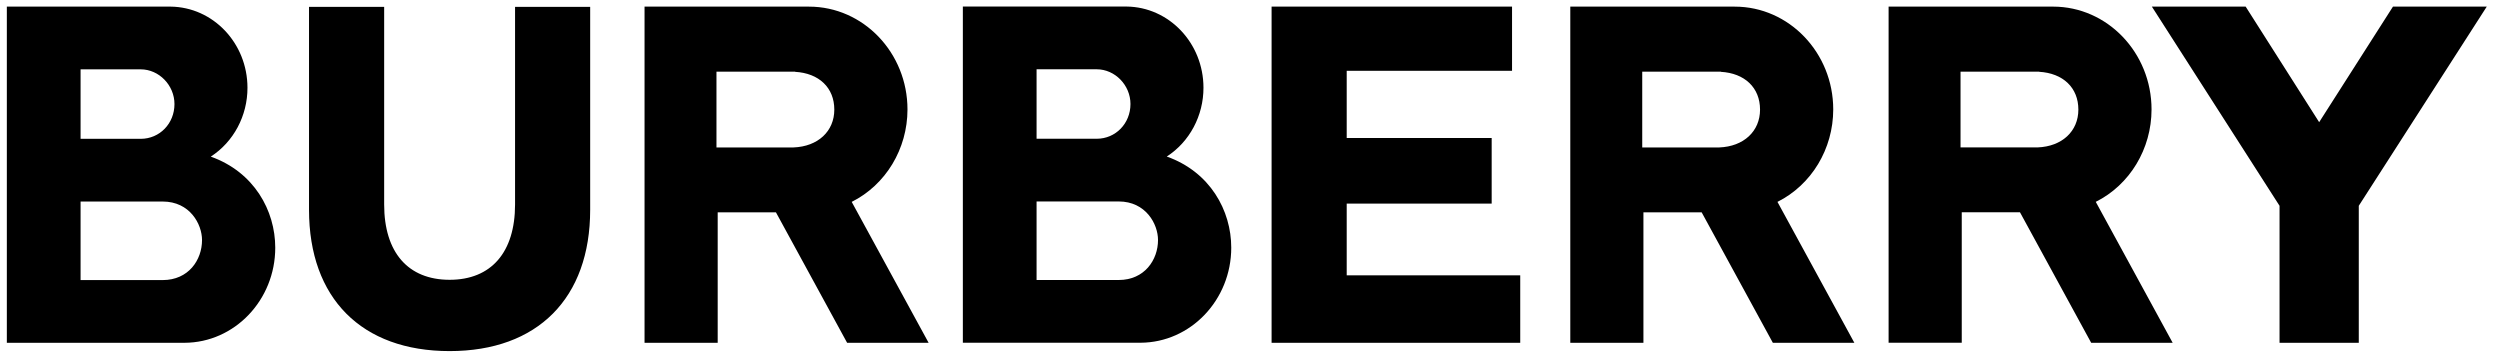 <svg width="170" height="24" viewBox="0 0 170 24" fill="none" xmlns="http://www.w3.org/2000/svg">
<path d="M126.096 23.31L120.867 13.728C123.183 12.569 124.658 10.127 124.66 7.444C124.66 3.588 121.656 0.451 117.964 0.451H106.78V23.309H111.753V14.437H115.712L120.554 23.31H126.096ZM111.672 10.025V4.875H117.032L117.012 4.884C118.643 4.975 119.683 5.963 119.683 7.455C119.683 8.93 118.569 9.964 116.909 10.026H111.672V10.025ZM86.468 23.31V0.451H102.819V4.813H91.576V9.386H101.434V13.845H91.576V18.721H103.376V23.31H86.468ZM63.146 23.31L57.916 13.728C60.232 12.569 61.707 10.126 61.709 7.444C61.709 3.588 58.706 0.451 55.014 0.451H43.829V23.309H48.803V14.437H52.763L57.604 23.31H63.146ZM48.72 10.025V4.875H54.081L54.06 4.884C55.692 4.975 56.733 5.963 56.733 7.455C56.733 8.93 55.618 9.964 53.958 10.026H48.72V10.025ZM30.574 23.874C36.558 23.874 40.132 20.28 40.132 14.262V0.468H35.024V13.905C35.024 17.159 33.402 19.026 30.575 19.026H30.572C27.744 19.026 26.123 17.16 26.123 13.905V0.468H21.013V14.263C21.013 20.28 24.587 23.874 30.572 23.874L30.574 23.874ZM14.333 10.65C17.28 11.7 18.717 14.319 18.717 16.844C18.717 20.402 15.951 23.299 12.547 23.31H0.465V0.45H11.593C14.49 0.478 16.825 2.937 16.828 5.963C16.832 7.871 15.887 9.646 14.333 10.65ZM5.479 19.045H11.064C12.819 19.045 13.738 17.678 13.738 16.326C13.738 15.237 12.909 13.704 11.064 13.704H5.479V19.045ZM9.569 9.44C10.855 9.44 11.864 8.402 11.864 7.077C11.864 5.797 10.811 4.715 9.568 4.715H5.479V9.44H9.569Z" fill="black"/>
<path d="M79.341 10.645C82.288 11.694 83.725 14.314 83.725 16.84C83.725 20.398 80.959 23.293 77.555 23.306L65.474 23.305V0.445L76.6 0.445C79.497 0.473 81.832 2.933 81.836 5.959C81.839 7.868 80.895 9.641 79.34 10.645L79.341 10.645ZM70.487 19.04H76.071C77.827 19.04 78.745 17.673 78.745 16.321C78.745 15.233 77.915 13.699 76.071 13.699H70.487V19.04ZM74.575 9.435C75.863 9.435 76.872 8.398 76.872 7.073C76.872 5.792 75.819 4.711 74.575 4.711H70.487V9.435H74.575V9.435Z" fill="black"/>
<path d="M147.741 23.309L142.512 13.726C144.828 12.568 146.303 10.125 146.305 7.443C146.305 3.587 143.302 0.45 139.61 0.45H128.425V23.308H133.399V14.436H137.359L142.2 23.309H147.742H147.741ZM133.316 10.023V4.874H138.677L138.656 4.882C140.288 4.974 141.329 5.962 141.329 7.453C141.329 8.929 140.215 9.963 138.553 10.024H133.316V10.023ZM155.009 23.309V13.994L146.327 0.45H152.705L157.703 8.309L162.722 0.45H169.1L160.397 13.994V23.309H155.009Z" fill="black"/>
</svg>

